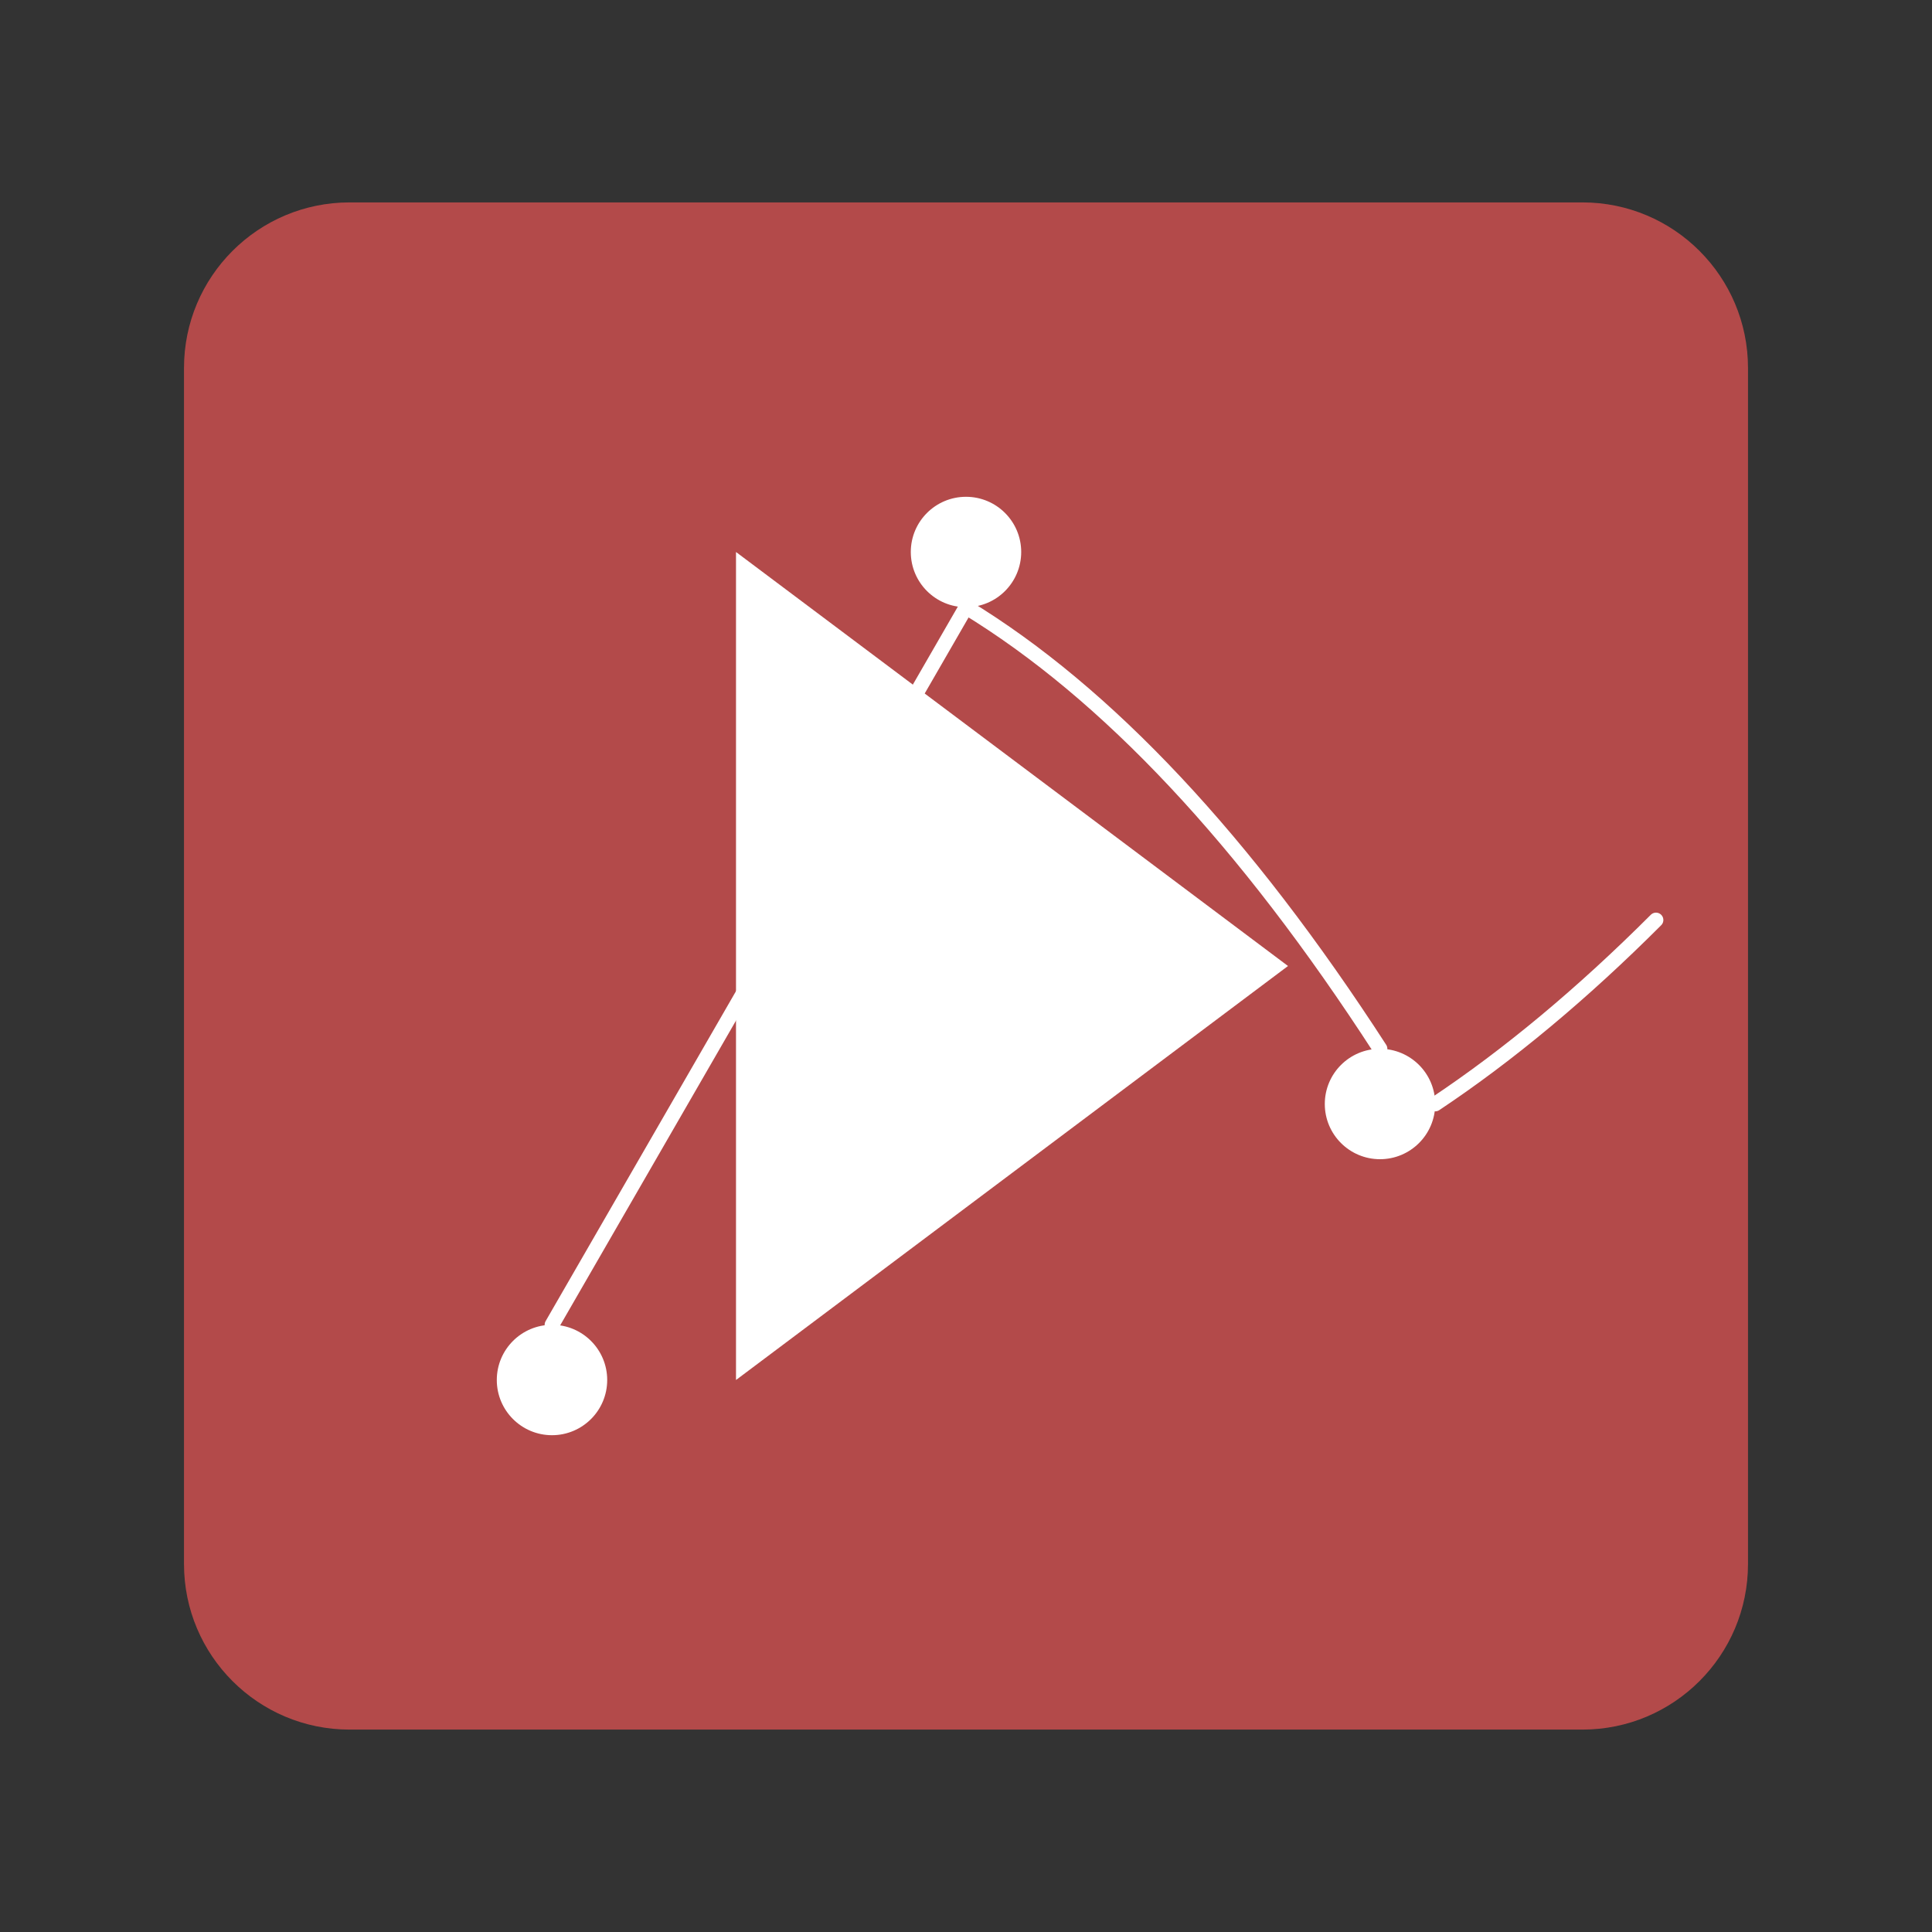 <svg width="525" height="525" viewBox="0 0 525 525" fill="none" xmlns="http://www.w3.org/2000/svg">
  <rect x="0" y="0" width="525" height="525" fill="#333333" stroke="none"/>
  <!-- Background play button shape with rounded corners -->
  <path d="M50 100C50 75.147 70.147 55 95 55H430C454.853 55 475 75.147 475 100V425C475 449.853 454.853 470 430 470H95C70.147 470 50 449.853 50 425V100Z" fill="#b34a4a" rx="20" ry="20"/>
  
  <!-- Play button triangle -->
  <path d="M200 150L200 375L350 262.5L200 150Z" fill="white"/>
  
  <!-- GraphFlow nodes and connections -->
  <!-- Top-center node -->
  <circle cx="262.5" cy="150" r="15" fill="white"/>
  
  <!-- Bottom-left node -->
  <circle cx="150" cy="375" r="15" fill="white"/>
  
  <!-- Mid-right node -->
  <circle cx="375" cy="300" r="15" fill="white"/>
  
  <!-- Connections -->
  <!-- Vertical line from top-center to bottom-left -->
  <line x1="262.5" y1="165" x2="150" y2="360" stroke="white" stroke-width="4" stroke-linecap="round"/>
  
  <!-- Curved line from top-center to mid-right -->
  <path d="M262.5 165 Q320 200 375 285" stroke="white" stroke-width="4" stroke-linecap="round" fill="none"/>
  
  <!-- Curved line extending from mid-right -->
  <path d="M390 300 Q420 280 450 250" stroke="white" stroke-width="4" stroke-linecap="round" fill="none"/>
</svg>
